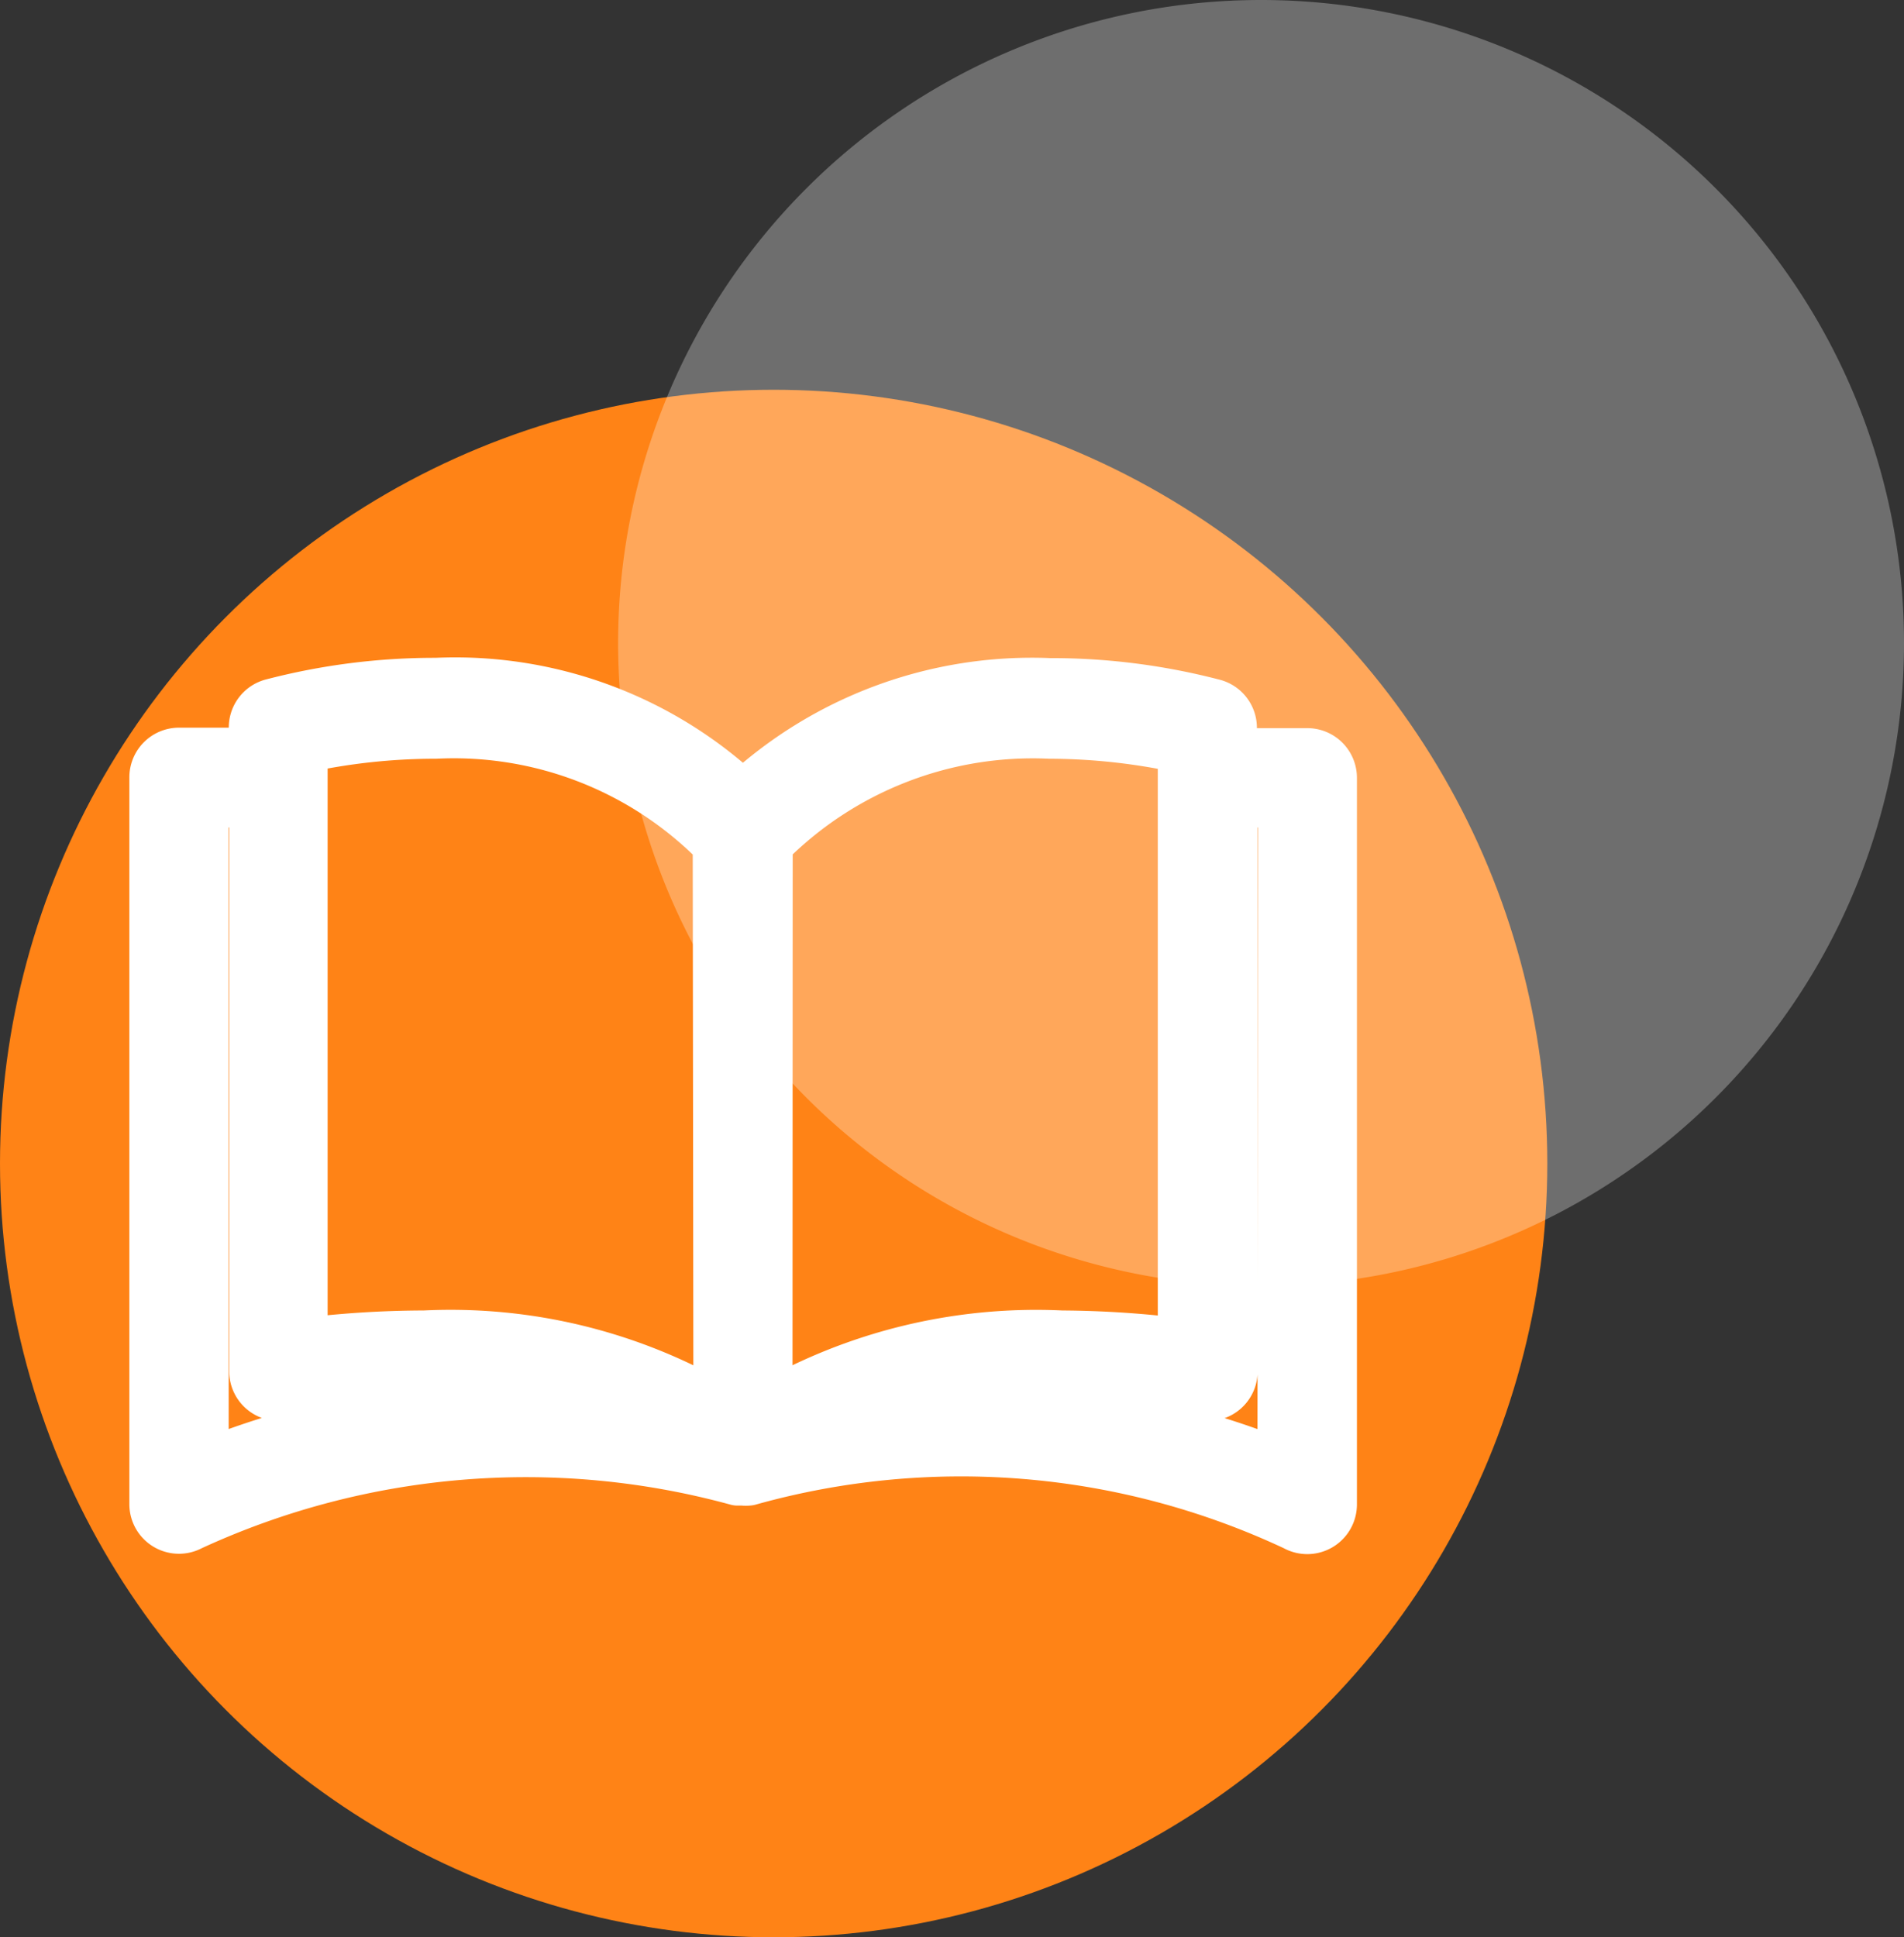 <svg xmlns="http://www.w3.org/2000/svg" width="28.302" height="28.793" viewBox="0 0 28.302 28.793"><rect x="0" y="0" width="28.302" height="28.793" fill="#333333" stroke="none"/><defs><style>.a{fill:#ff8316;}.b,.c{fill:#fff;}.b{stroke:#fff;stroke-linecap:round;stroke-linejoin:round;stroke-width:0.8px;}.c{opacity:0.29;}</style></defs><g transform="translate(-1884 -72)"><g transform="translate(1642 -469.207)"><g transform="translate(241.709 546.607)"><circle class="a" cx="11.5" cy="11.5" r="11.5" transform="translate(0.291 0.393)"/><g transform="translate(2.614 4.78)"><path class="b" d="M17.11,59.345H15.96v-.392a.338.338,0,0,0-.244-.338,9.527,9.527,0,0,0-2.438-.311,6.289,6.289,0,0,0-4.559,1.691A6.223,6.223,0,0,0,4.16,58.3a9.527,9.527,0,0,0-2.438.311.338.338,0,0,0-.244.338v.389H.338A.338.338,0,0,0,0,59.68v10.8a.337.337,0,0,0,.5.294A11.924,11.924,0,0,1,8.641,70.1h.081a.338.338,0,0,0,.081,0,11.722,11.722,0,0,1,8.137.676.338.338,0,0,0,.507-.291v-10.8a.338.338,0,0,0-.337-.34ZM.676,69.944V60.021h.808V68.5a.338.338,0,0,0,.389.338,14.8,14.8,0,0,1,2.114-.169,8.773,8.773,0,0,1,2.888.436,12.433,12.433,0,0,0-6.2.839ZM3.987,68a14.88,14.88,0,0,0-1.84.118v-8.9A9.328,9.328,0,0,1,4.153,59a5.522,5.522,0,0,1,4.221,1.657l.01,8.425A7.906,7.906,0,0,0,3.987,68ZM9.06,60.654A5.572,5.572,0,0,1,13.281,59a9.367,9.367,0,0,1,2.006.223v8.9A14.875,14.875,0,0,0,13.457,68a7.972,7.972,0,0,0-4.4,1.079Zm7.708,9.29a12.436,12.436,0,0,0-6.213-.835,8.794,8.794,0,0,1,2.9-.436,14.8,14.8,0,0,1,2.127.166.338.338,0,0,0,.389-.338v-8.48h.808Z" transform="translate(0 -58.303)"/></g></g><path class="c" d="M9.557,0A9.557,9.557,0,1,1,0,9.557,9.557,9.557,0,0,1,9.557,0Z" transform="translate(251.188 541.207)"/></g></g></svg>